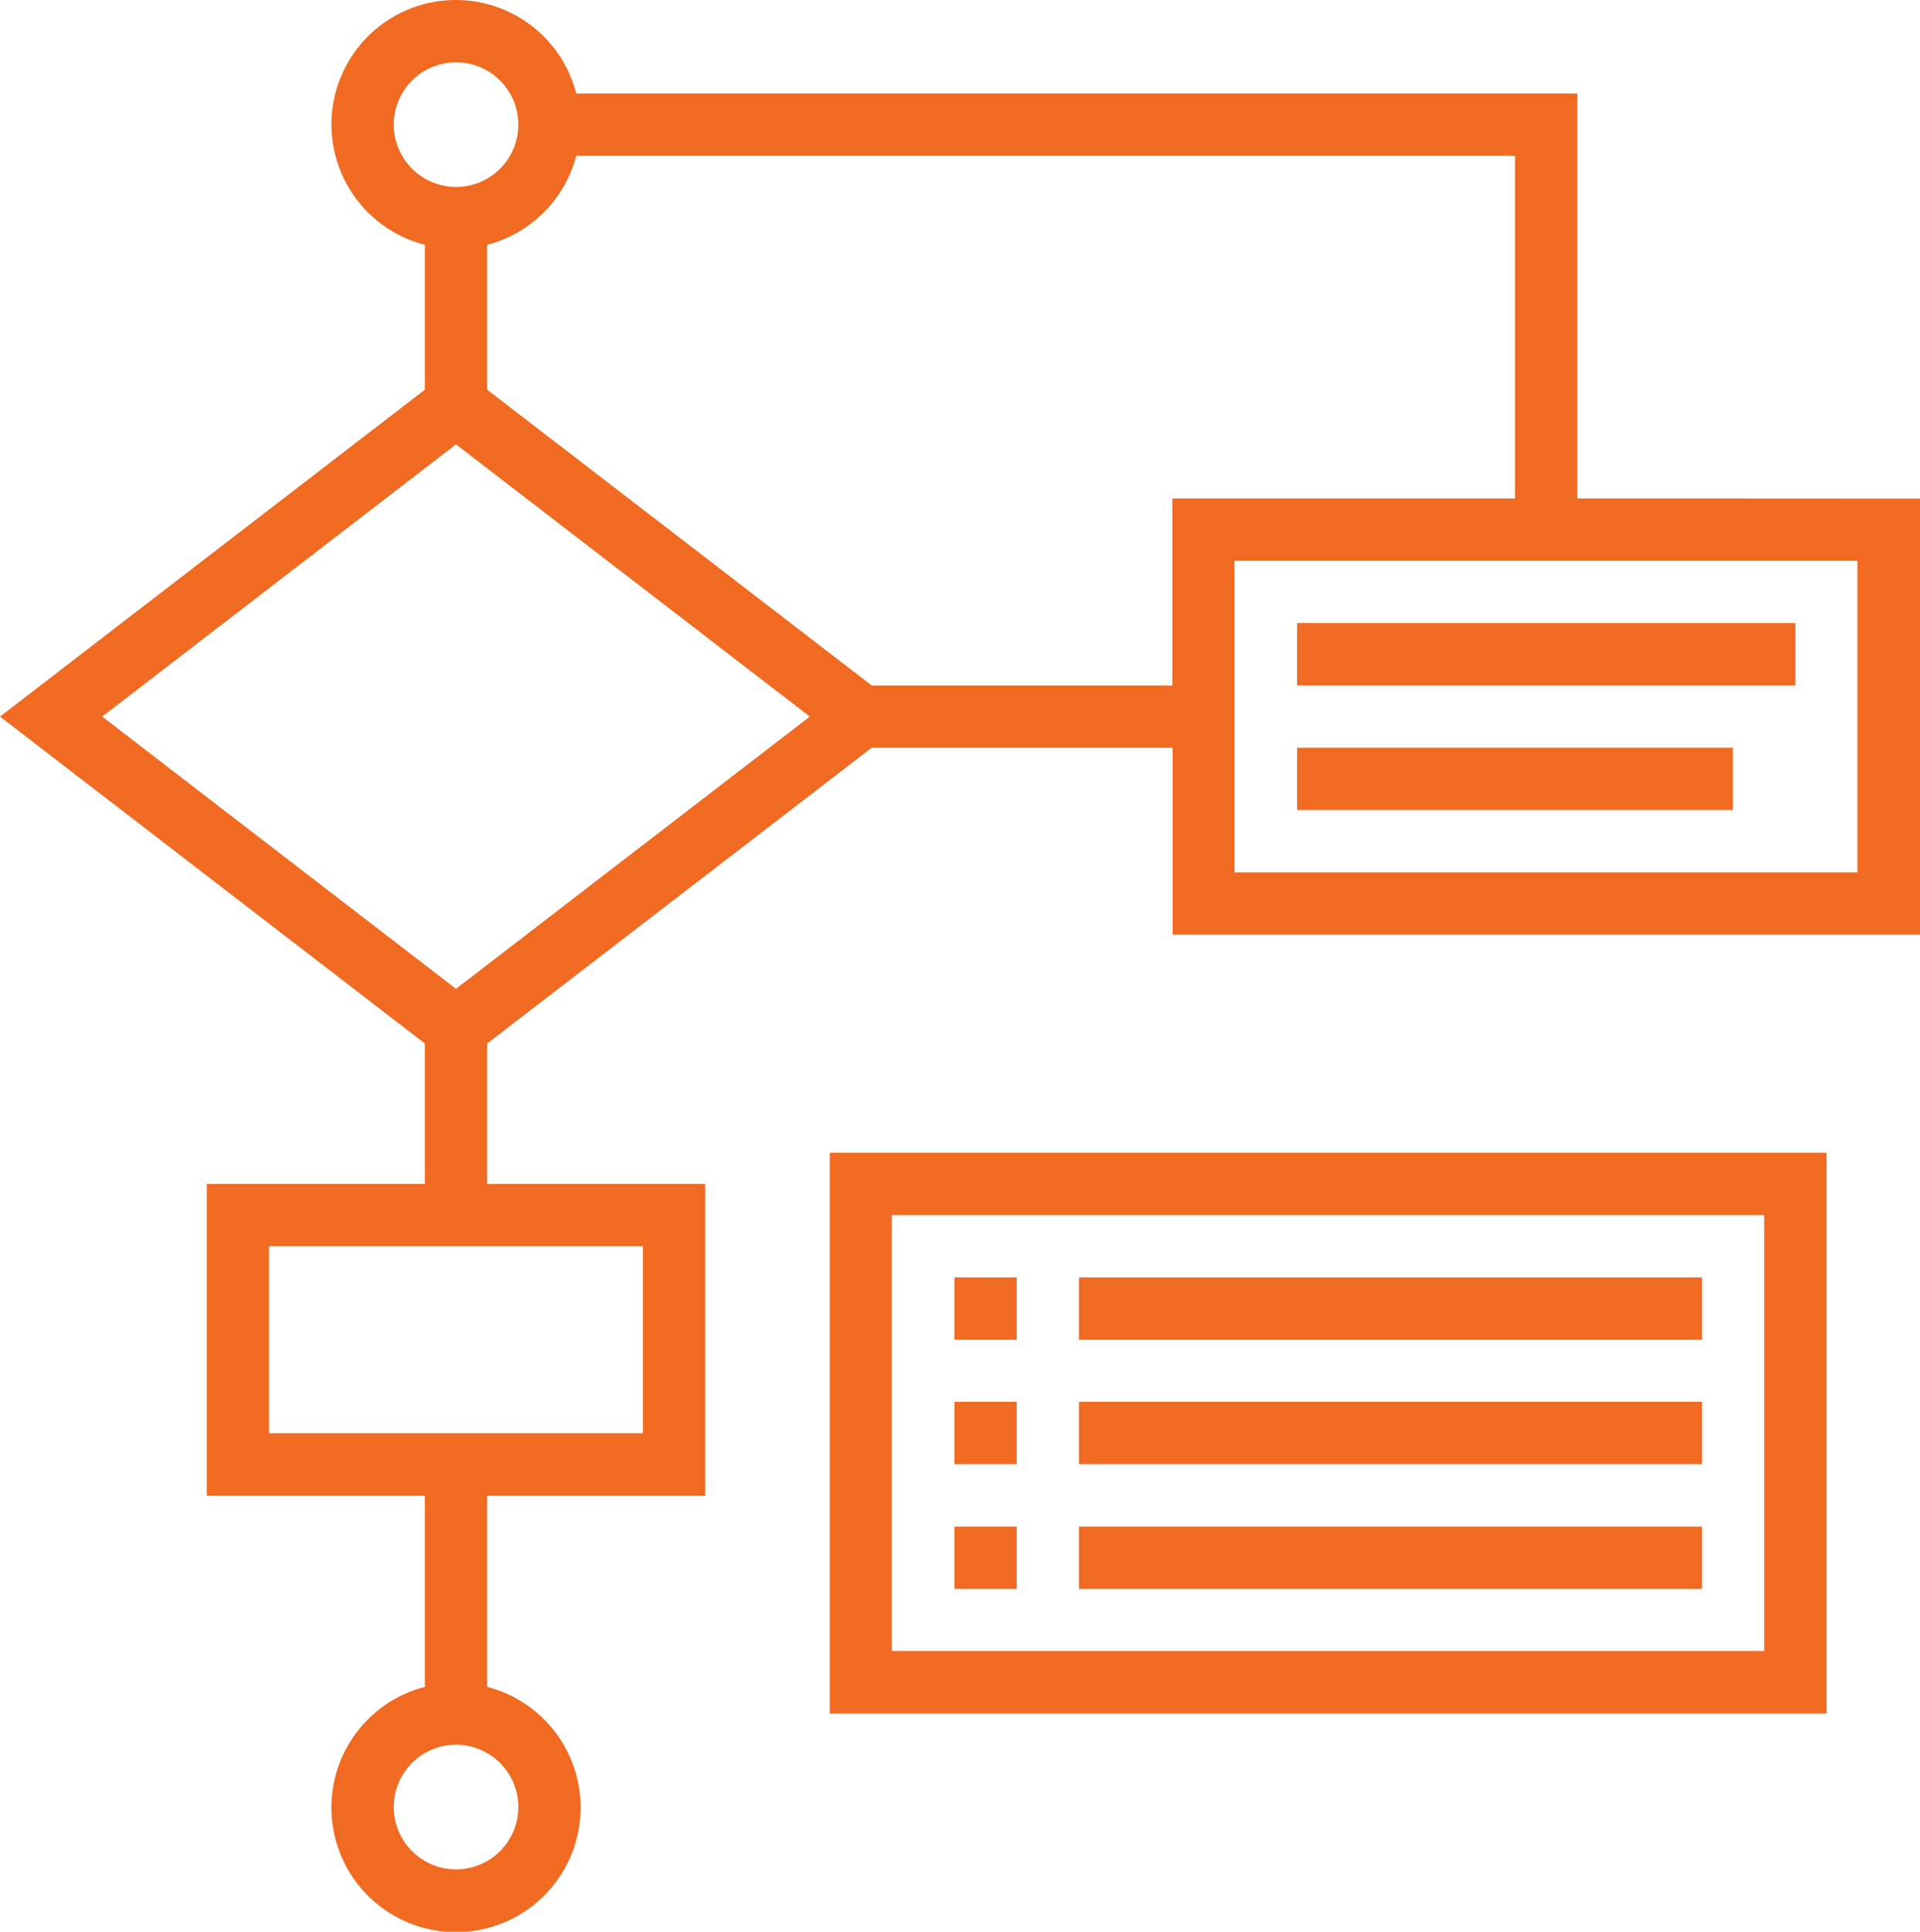<svg xmlns="http://www.w3.org/2000/svg" viewBox="0 0 286.33 288"><defs><style>.cls-1{fill:#f16a21;}</style></defs><title>Asset 40</title><g id="Layer_2" data-name="Layer 2"><g id="Layer_1-2" data-name="Layer 1"><path class="cls-1" d="M235.23,74.32V13.94H85.93A18.54,18.54,0,1,0,63.36,36.5V58.1L0,106.84l63.36,48.74v20.94H30.84V223H63.36V251.5a18.58,18.58,0,1,0,9.29,0V223h32.52V176.52H72.65V155.58L130,111.48h44.87v27.87H286.33v-65ZM77.3,269.42A9.29,9.29,0,1,1,68,260.13,9.3,9.3,0,0,1,77.3,269.42Zm18.58-55.74H40.13V185.81H95.88ZM58.72,18.58A9.29,9.29,0,1,1,68,27.87,9.3,9.3,0,0,1,58.72,18.58ZM68,147.43,15.24,106.84,68,66.25l52.77,40.59Zm62-45.23L72.65,58.1V36.5A18.56,18.56,0,0,0,85.93,23.23h140v51.1h-51.1v27.87ZM277,130.06h-92.9V83.61H277Z"/><path class="cls-1" d="M193.43,92.9h74.32v9.29H193.43Z"/><path class="cls-1" d="M193.43,111.48h65v9.29h-65Z"/><path class="cls-1" d="M123.75,255.48H272.39V171.87H123.75ZM133,181.16H263.1v65H133Z"/><path class="cls-1" d="M142.33,190.45h9.29v9.29h-9.29Z"/><path class="cls-1" d="M160.91,190.45h92.9v9.29h-92.9Z"/><path class="cls-1" d="M160.91,209h92.9v9.29h-92.9Z"/><path class="cls-1" d="M142.33,209h9.29v9.29h-9.29Z"/><path class="cls-1" d="M142.33,227.61h9.29v9.29h-9.29Z"/><path class="cls-1" d="M160.91,227.61h92.9v9.29h-92.9Z"/></g></g></svg>